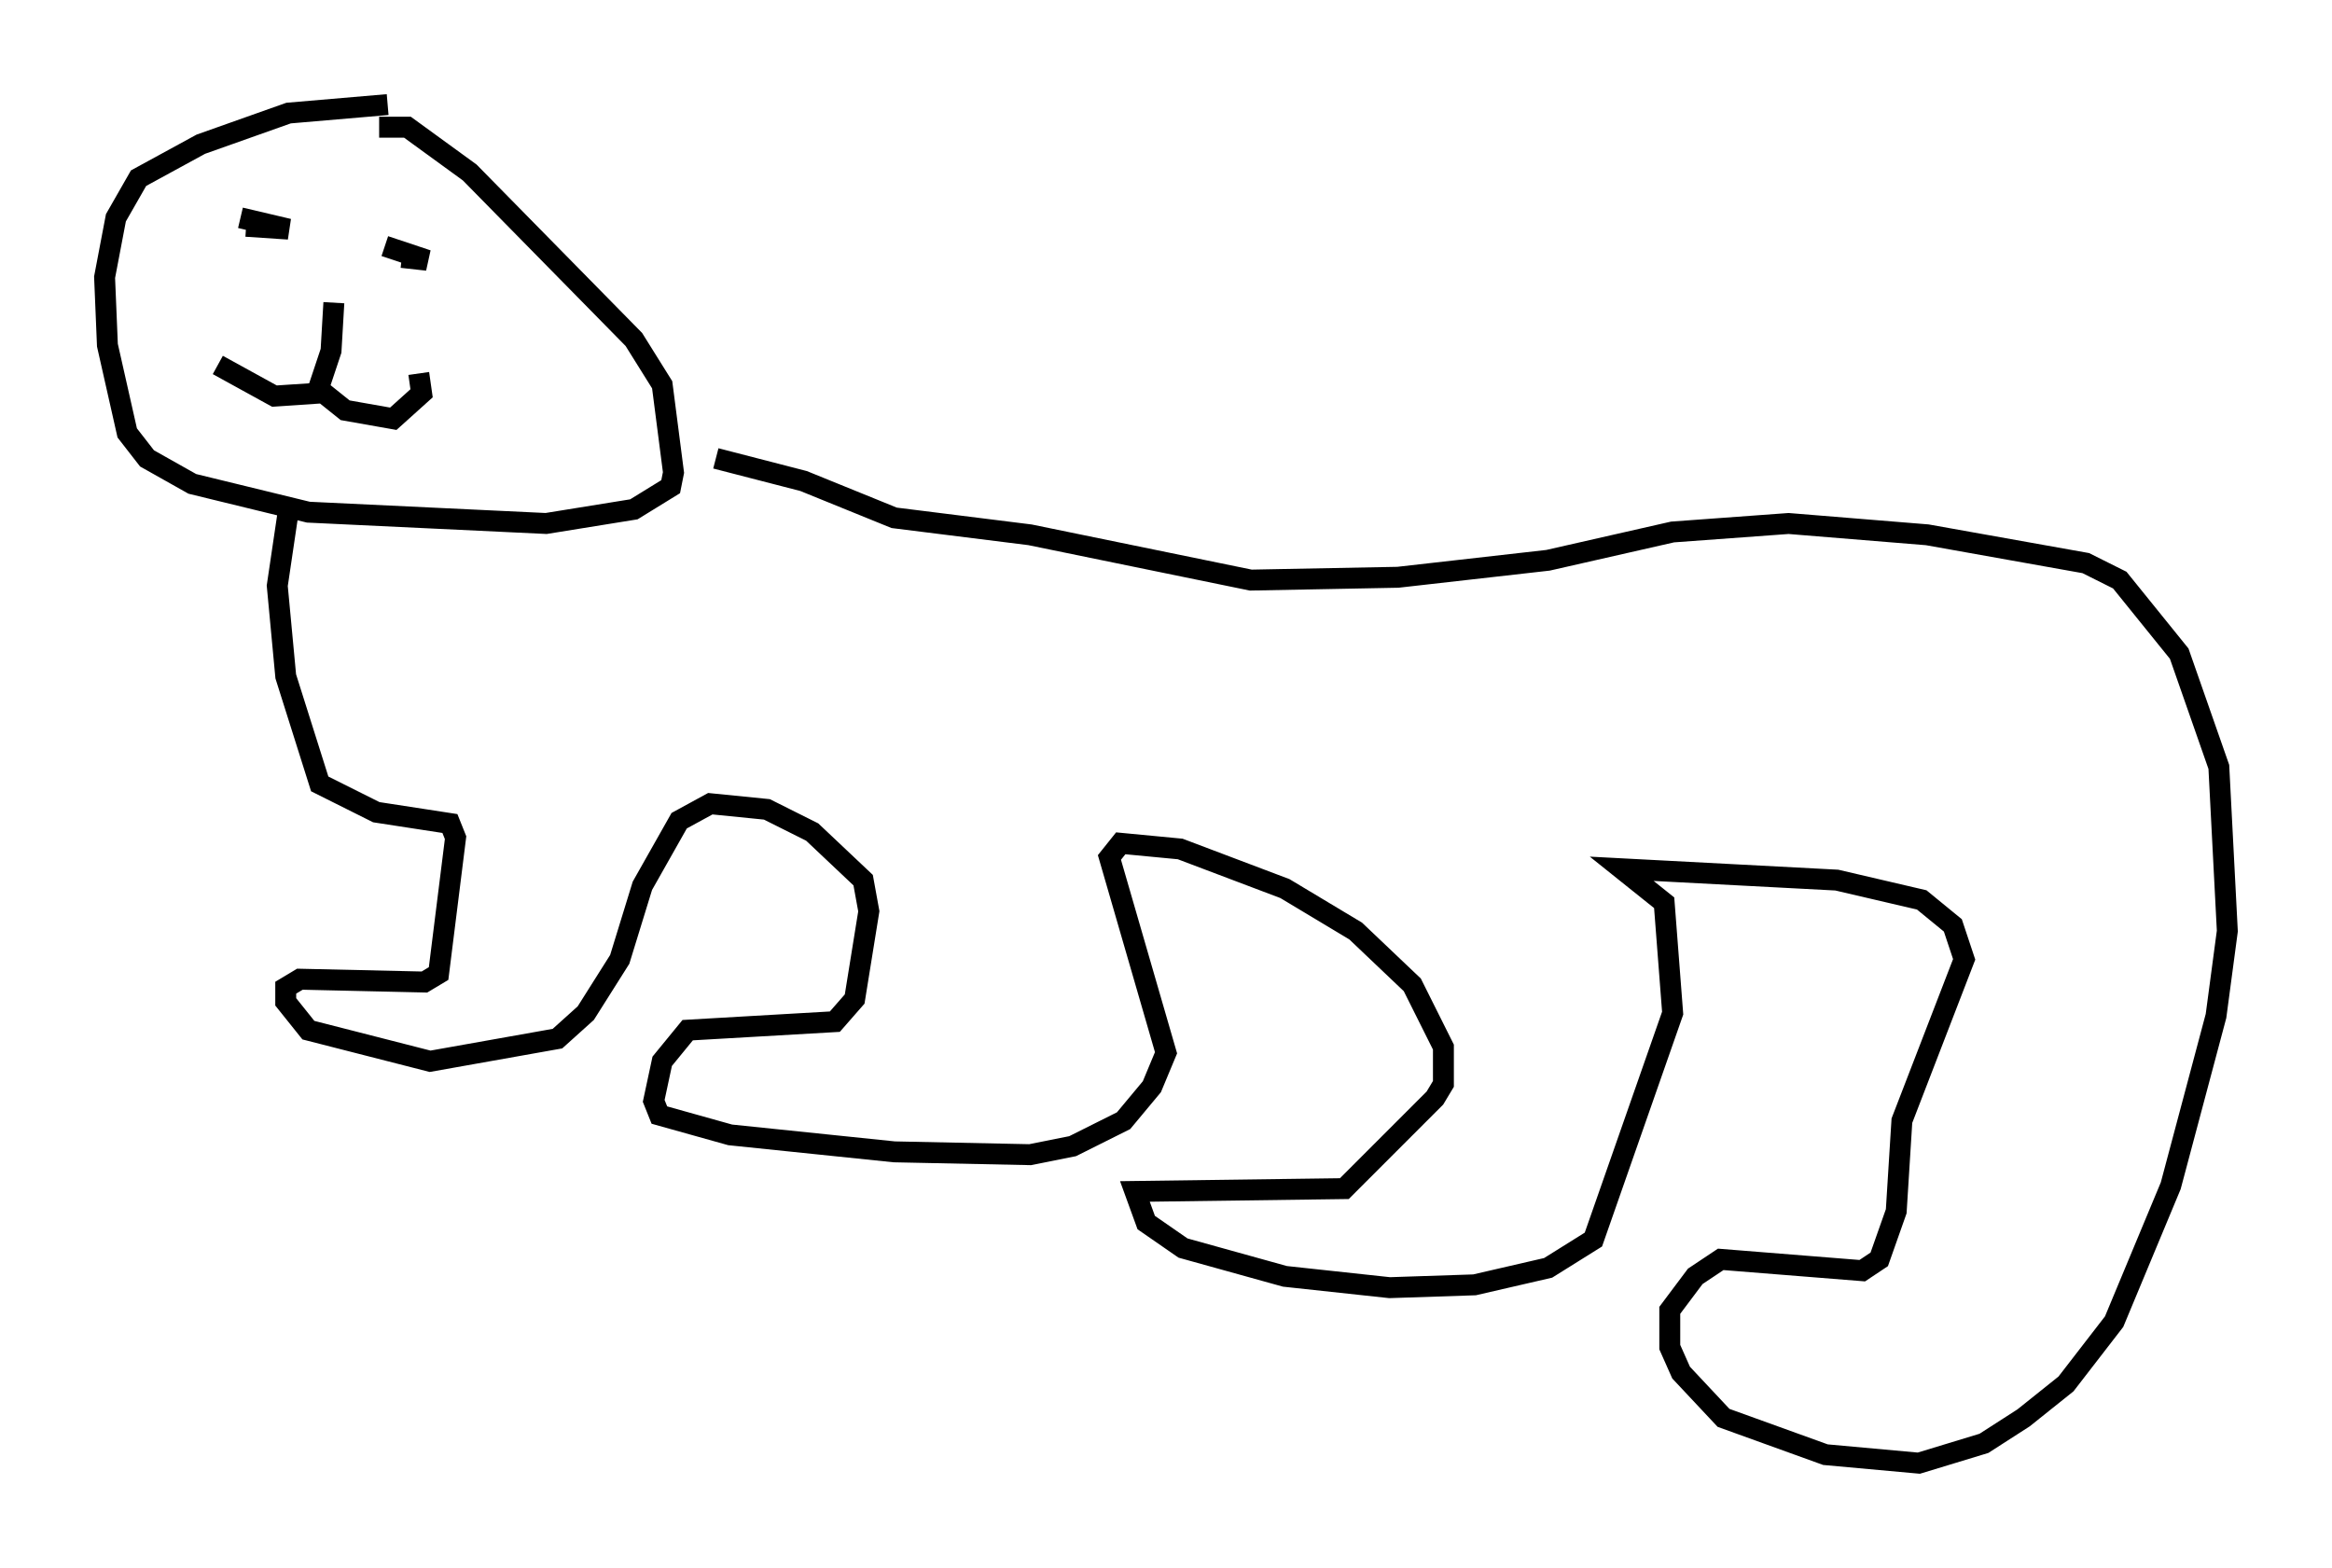<?xml version="1.0" encoding="utf-8" ?>
<svg baseProfile="full" height="74.952" version="1.1" width="111.487" xmlns="http://www.w3.org/2000/svg" xmlns:ev="http://www.w3.org/2001/xml-events" xmlns:xlink="http://www.w3.org/1999/xlink"><defs /><rect fill="white" height="74.952" width="111.487" x="0" y="0" /><path d="M19.479, 5.406 m-0.947, -0.406 l-4.736, 0.406 -4.195, 1.488 l-2.977, 1.624 -1.083, 1.894 l-0.541, 2.842 0.135, 3.248 l0.947, 4.195 0.947, 1.218 l2.165, 1.218 5.548, 1.353 l11.367, 0.541 4.195, -0.677 l1.759, -1.083 0.135, -0.677 l-0.541, -4.195 -1.353, -2.165 l-7.848, -7.984 -2.977, -2.165 l-1.353, 0.0 m-2.165, 8.39 l-0.135, 2.3 -0.677, 2.03 l-2.03, 0.135 -2.706, -1.488 m4.736, 1.083 l1.353, 1.083 2.3, 0.406 l1.353, -1.218 -0.135, -0.947 m-7.036, -6.495 l0.0, 0.0 m-1.218, -0.541 l2.03, 0.135 -2.3, -0.541 m6.901, 1.353 l2.03, 0.677 -1.218, -0.135 m-5.413, 12.043 l-0.541, 3.654 0.406, 4.33 l1.624, 5.142 2.706, 1.353 l3.518, 0.541 0.271, 0.677 l-0.812, 6.495 -0.677, 0.406 l-5.954, -0.135 -0.677, 0.406 l0.0, 0.677 1.083, 1.353 l5.819, 1.488 6.089, -1.083 l1.353, -1.218 1.624, -2.571 l1.083, -3.518 1.759, -3.112 l1.488, -0.812 2.706, 0.271 l2.165, 1.083 2.436, 2.3 l0.271, 1.488 -0.677, 4.195 l-0.947, 1.083 -7.036, 0.406 l-1.218, 1.488 -0.406, 1.894 l0.271, 0.677 3.383, 0.947 l7.848, 0.812 6.495, 0.135 l2.03, -0.406 2.436, -1.218 l1.353, -1.624 0.677, -1.624 l-2.706, -9.337 0.541, -0.677 l2.842, 0.271 5.007, 1.894 l3.383, 2.03 2.706, 2.571 l1.488, 2.977 0.0, 1.759 l-0.406, 0.677 -4.33, 4.33 l-10.013, 0.135 0.541, 1.488 l1.759, 1.218 4.871, 1.353 l5.007, 0.541 4.059, -0.135 l3.518, -0.812 2.165, -1.353 l3.789, -10.825 -0.406, -5.277 l-2.03, -1.624 10.284, 0.541 l4.059, 0.947 1.488, 1.218 l0.541, 1.624 -2.977, 7.713 l-0.271, 4.33 -0.812, 2.3 l-0.812, 0.541 -6.766, -0.541 l-1.218, 0.812 -1.218, 1.624 l0.0, 1.759 0.541, 1.218 l2.03, 2.165 4.871, 1.759 l4.465, 0.406 3.112, -0.947 l1.894, -1.218 2.03, -1.624 l2.3, -2.977 2.706, -6.495 l2.165, -8.119 0.541, -4.059 l-0.406, -7.848 -1.894, -5.413 l-2.842, -3.518 -1.624, -0.812 l-7.578, -1.353 -6.631, -0.541 l-5.548, 0.406 -5.954, 1.353 l-7.172, 0.812 -7.036, 0.135 l-10.555, -2.165 -6.495, -0.812 l-4.33, -1.759 -4.195, -1.083 " fill="none" stroke="black" stroke-width="1" /></svg>